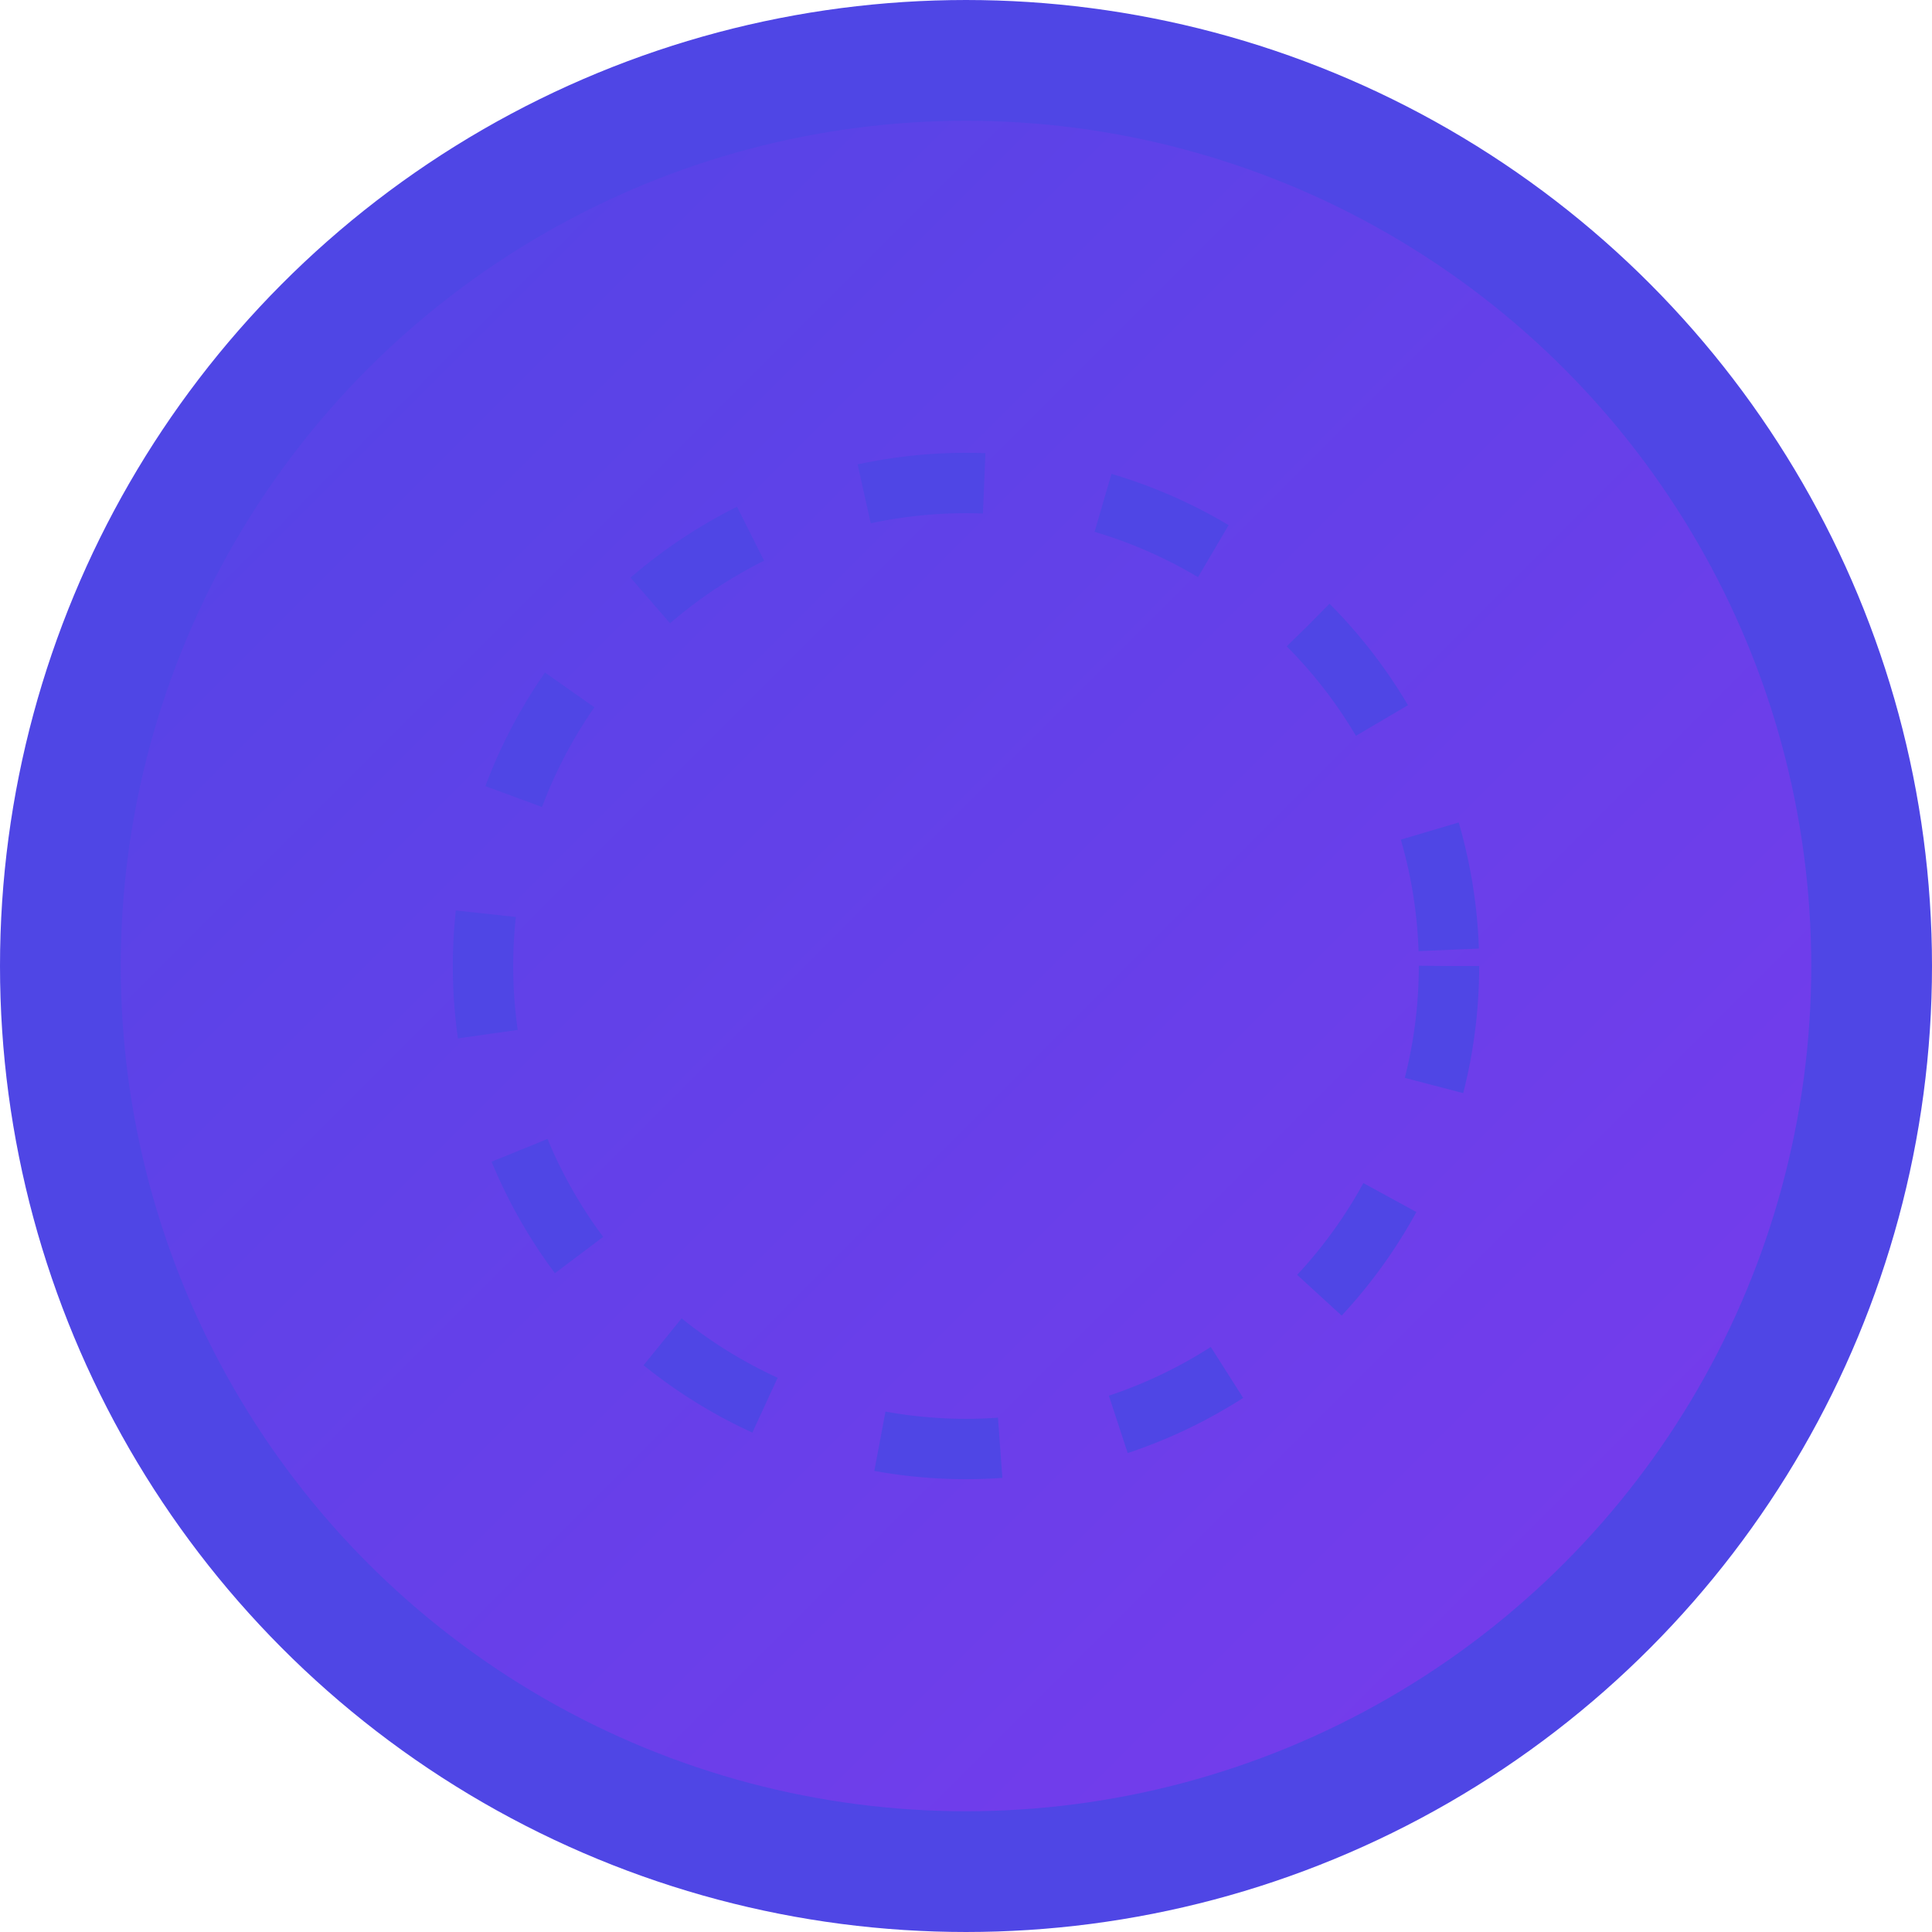 <?xml version="1.0" encoding="UTF-8"?>
<svg width="32" height="32" viewBox="0 0 32 32" fill="none" xmlns="http://www.w3.org/2000/svg">
  <!-- Background circle -->
  <circle cx="16" cy="16" r="15" fill="url(#gradient)" stroke="#4F46E5" stroke-width="2"/>
  
  <!-- Globe lines -->
  <path d="M16 1C24.284 1 31 7.716 31 16C31 24.284 24.284 31 16 31" stroke="#4F46E5" stroke-width="1" stroke-dasharray="2 2"/>
  <path d="M16 1C7.716 1 1 7.716 1 16C1 24.284 7.716 31 16 31" stroke="#4F46E5" stroke-width="1" stroke-dasharray="2 2"/>
  <circle cx="16" cy="16" r="8" stroke="#4F46E5" stroke-width="1" stroke-dasharray="2 2"/>
  
  <!-- Gradient definition -->
  <defs>
    <linearGradient id="gradient" x1="0" y1="0" x2="32" y2="32" gradientUnits="userSpaceOnUse">
      <stop offset="0%" stop-color="#4F46E5"/>
      <stop offset="100%" stop-color="#7C3AED"/>
    </linearGradient>
  </defs>
</svg> 
